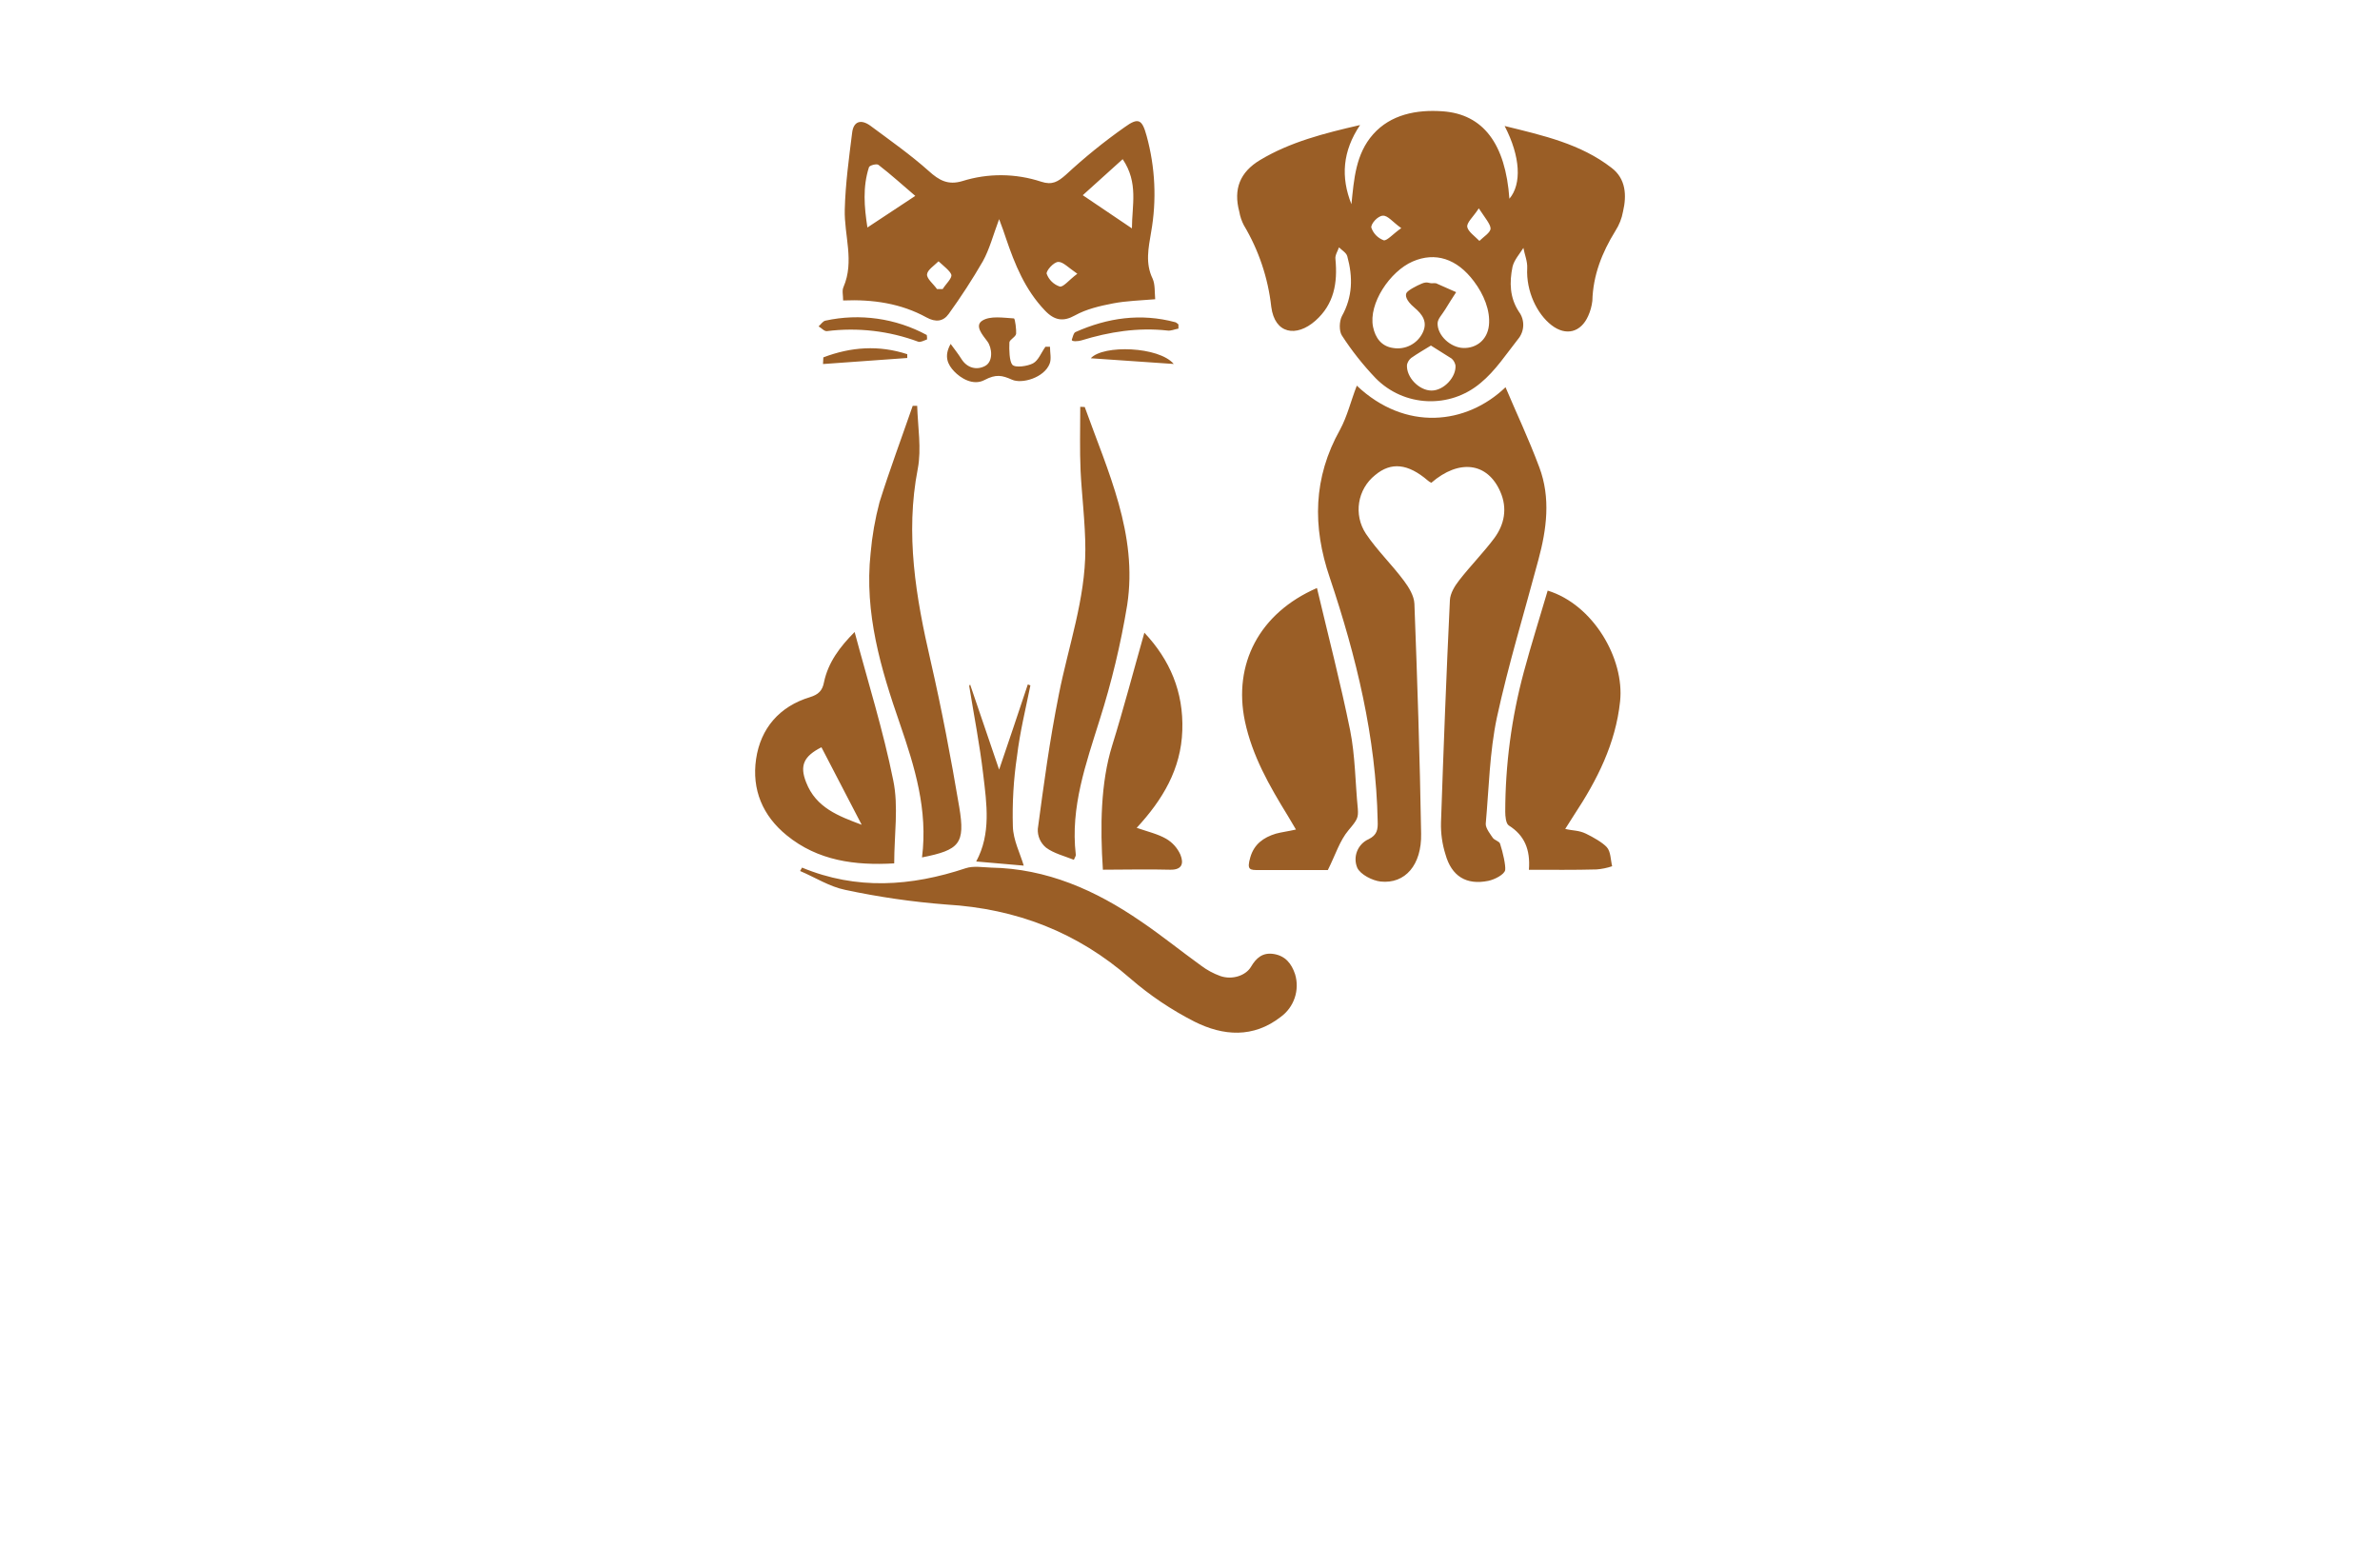 <?xml version="1.0" encoding="utf-8"?>
<!-- Generator: Adobe Illustrator 27.8.1, SVG Export Plug-In . SVG Version: 6.00 Build 0)  -->
<svg version="1.1" xmlns="http://www.w3.org/2000/svg" xmlns:xlink="http://www.w3.org/1999/xlink" x="0px" y="0px"
	 viewBox="0 0 350 230" style="enable-background:new 0 0 350 230;" xml:space="preserve">
<style type="text/css">
	.st0{fill:#94D3EC;}
	.st1{fill-rule:evenodd;clip-rule:evenodd;fill:#1F3A6E;}
	.st2{fill:#E73F2D;}
	.st3{fill:#253E92;}
	.st4{fill:#EF3E25;}
	.st5{fill:#45BA8B;}
	.st6{fill:none;}
	.st7{fill:#F5B92B;}
	.st8{fill:#0391B3;}
	.st9{fill:#116380;}
	.st10{fill:#939598;}
	.st11{fill:#36004C;}
	.st12{fill:#F2B21C;}
	.st13{fill:#E6E6E6;}
	.st14{fill:#33BFC7;}
	.st15{fill:#463895;}
	.st16{fill:#470000;}
	.st17{fill:#FFFFFF;}
	.st18{fill:#ED1C24;}
	.st19{fill:#373D01;}
	.st20{fill:#6D2700;}
	.st21{fill:#C94502;}
	.st22{fill:#4FAF76;}
	.st23{fill:#231F20;}
	.st24{fill:#0049FF;}
	.st25{fill:#9A5E26;}
</style>
<g id="Layer_1">
</g>
<g id="Layer_2">
</g>
<g id="Layer_3">
</g>
<g id="Layer_4">
</g>
<g id="Layer_5">
</g>
<g id="Layer_6">
</g>
<g id="Layer_7">
</g>
<g id="Layer_8">
</g>
<g id="Layer_9">
</g>
<g id="Layer_10">
</g>
<g id="Layer_11">
</g>
<g id="Layer_12">
</g>
<g id="Layer_13">
</g>
<g id="Layer_14">
</g>
<g id="Layer_15">
	<path class="st25" d="M200.01,18.39c-2.58,3.85-2.86,7.65-1.27,11.64c0.38-3.66,0.61-7.37,3.19-10.28s6.38-3.66,10.23-3.38
		c5.96,0.42,9.24,4.79,9.81,12.86c1.83-2.16,1.64-6.19-0.7-10.7c5.73,1.41,11.17,2.63,15.72,6.15c2.11,1.6,2.25,4.04,1.69,6.43
		c-0.18,1.02-0.57,1.99-1.13,2.86c-1.97,3.19-3.28,6.52-3.38,10.28c-0.09,0.76-0.29,1.51-0.61,2.21c-1.08,2.44-3.28,3-5.4,1.36
		s-3.75-4.97-3.57-8.4c0.05-0.99-0.38-1.97-0.56-2.96c-0.56,0.89-1.36,1.78-1.6,2.77c-0.47,2.3-0.42,4.55,0.94,6.62
		c0.9,1.21,0.84,2.89-0.14,4.04c-1.74,2.21-3.33,4.65-5.49,6.43c-4.54,3.84-11.27,3.54-15.44-0.7c-1.85-1.94-3.52-4.04-4.97-6.29
		c-0.42-0.66-0.38-2.06,0-2.82c1.6-2.86,1.64-5.77,0.8-8.82c-0.14-0.52-0.8-0.89-1.22-1.31c-0.19,0.56-0.61,1.17-0.52,1.74
		c0.33,3.47-0.19,6.62-2.96,9.06c-2.77,2.44-5.96,1.97-6.48-2.06c-0.47-4.25-1.85-8.34-4.04-12.01c-0.32-0.62-0.54-1.28-0.66-1.97
		c-0.89-3.33,0.09-5.82,3.05-7.6C189.73,20.88,194.71,19.61,200.01,18.39z M210.57,41.66L210.57,41.66c0.2-0.02,0.41-0.02,0.61,0
		l2.96,1.31c-0.56,0.84-1.08,1.69-1.6,2.53c-0.52,0.84-1.08,1.36-1.13,2.02c-0.05,1.83,1.92,3.61,3.8,3.66
		c1.88,0.05,3.52-1.17,3.75-3.33s-0.75-4.55-2.21-6.48c-2.49-3.33-5.68-4.36-9.01-2.91s-6.52,6.19-5.82,9.62
		c0.33,1.6,1.22,2.86,2.96,3.1c1.77,0.29,3.52-0.6,4.32-2.21c0.8-1.6,0-2.72-1.22-3.75c-1.22-1.03-1.36-1.78-1.13-2.16
		s1.45-1.03,2.25-1.36C209.91,41.38,210.1,41.66,210.57,41.66z M210.43,50.82c-0.99,0.61-1.97,1.17-2.91,1.83
		c-0.3,0.25-0.52,0.6-0.61,0.99c-0.14,1.83,1.78,3.8,3.61,3.8c1.83,0,3.66-2.02,3.52-3.71c-0.08-0.38-0.27-0.73-0.56-0.99
		L210.43,50.82z M217.47,30.64c-0.84,1.31-1.83,2.11-1.69,2.77c0.14,0.66,1.13,1.36,1.78,2.02c0.61-0.61,1.64-1.22,1.64-1.83
		S218.36,32,217.47,30.64z M206.07,33.55c-1.27-0.89-1.97-1.88-2.72-1.83c-0.75,0.05-1.74,1.17-1.69,1.74
		c0.29,0.87,0.96,1.56,1.83,1.88C204,35.42,204.8,34.44,206.07,33.55z M197.06,63.2c-3.94,7.04-4.08,14.22-1.5,21.77
		c3.89,11.59,6.8,23.46,7.04,35.81c0.05,1.22-0.09,2.02-1.31,2.63c-1.62,0.71-2.38,2.59-1.69,4.22c0.47,0.99,2.21,1.88,3.43,2.02
		c3.61,0.38,6.05-2.44,5.96-7.04c-0.19-11.26-0.56-22.57-0.99-33.83c-0.05-1.13-0.8-2.39-1.55-3.38c-1.78-2.39-3.94-4.46-5.58-6.9
		c-1.85-2.8-1.26-6.54,1.36-8.63c2.35-1.97,4.83-1.69,7.74,0.8c0.15,0.14,0.33,0.25,0.52,0.33c4.08-3.52,8.26-3,10.14,1.31
		c1.08,2.44,0.61,4.83-0.89,6.85c-1.5,2.02-3.52,4.08-5.16,6.19c-0.66,0.84-1.31,1.92-1.36,2.91c-0.52,10.89-0.94,21.82-1.31,32.71
		c-0.04,1.59,0.18,3.18,0.66,4.69c0.89,3.19,3.05,4.55,6.29,3.89c0.94-0.19,2.39-0.94,2.49-1.6c0.09-0.66-0.33-2.58-0.75-3.85
		c-0.09-0.38-0.84-0.52-1.08-0.89s-1.08-1.41-1.03-2.06c0.47-5.21,0.56-10.51,1.64-15.63c1.69-7.79,4.04-15.44,6.1-23.18
		c1.22-4.5,1.83-9.1,0.14-13.61c-1.69-4.5-3.33-7.88-4.97-11.78c-5.77,5.54-14.74,6.52-21.87-0.23
		C198.65,58.98,198.13,61.23,197.06,63.2z M169.88,44.01c-2.21,0.19-4.22,0.23-6.19,0.61c-1.97,0.38-3.94,0.84-5.63,1.78
		s-3,0.75-4.41-0.75c-2.91-3.05-4.41-6.76-5.73-10.65c-0.23-0.75-0.52-1.5-0.99-2.77c-0.89,2.39-1.41,4.41-2.39,6.19
		c-1.54,2.66-3.22,5.25-5.02,7.74c-0.8,1.13-1.92,1.27-3.28,0.52c-3.75-2.06-7.88-2.67-12.25-2.49c0-0.8-0.19-1.45,0.05-1.97
		c1.64-3.8,0.09-7.6,0.19-11.4s0.61-7.51,1.08-11.26c0.19-1.74,1.31-2.06,2.67-1.08c2.91,2.16,5.91,4.27,8.59,6.66
		c1.55,1.41,2.86,2.11,4.93,1.5c3.79-1.19,7.86-1.16,11.64,0.09c1.6,0.52,2.44,0,3.61-1.03c2.72-2.52,5.6-4.86,8.63-6.99
		c2.06-1.5,2.58-1.13,3.24,1.27c1.27,4.62,1.5,9.46,0.66,14.17c-0.38,2.3-0.89,4.55,0.23,6.85
		C169.88,41.85,169.79,42.93,169.88,44.01z M166.46,33.59c0-3.38,0.99-6.71-1.36-10.18l-5.87,5.3L166.46,33.59z M134.6,28.81
		c-1.88-1.6-3.57-3.14-5.4-4.55c-0.23-0.23-1.31,0.05-1.41,0.33c-0.94,2.91-0.7,5.82-0.23,8.87L134.6,28.81z M158.43,40.26
		c-1.31-0.89-2.11-1.78-2.82-1.74c-0.7,0.05-1.78,1.31-1.69,1.74c0.32,0.89,1.03,1.58,1.92,1.88
		C156.37,42.27,157.17,41.2,158.43,40.26z M137.79,42.51h0.84c0.47-0.75,1.41-1.6,1.27-2.11c-0.14-0.52-1.22-1.36-1.88-1.97
		c-0.61,0.61-1.64,1.27-1.69,1.92S137.27,41.76,137.79,42.51z M183.07,106.05c1.08,5.12,3.61,9.53,6.29,13.89
		c0.42,0.66,0.75,1.31,1.22,2.06c-1.22,0.28-2.11,0.38-2.96,0.61c-1.83,0.56-3.19,1.55-3.75,3.47c-0.56,1.92-0.05,1.88,1.31,1.88
		h10.09c1.13-2.25,1.74-4.32,3.05-5.87c1.31-1.55,1.45-1.83,1.36-3.14c-0.38-3.85-0.38-7.79-1.13-11.54
		c-1.41-6.95-3.19-13.8-4.88-20.93C185.14,90.19,181.34,97.7,183.07,106.05L183.07,106.05z M234.78,127.87
		c0.78-0.06,1.56-0.22,2.3-0.47c-0.23-0.94-0.19-2.16-0.8-2.82s-1.97-1.45-3.05-1.97c-1.08-0.52-1.92-0.42-3.05-0.7l1.31-2.06
		c3.38-5.12,6.1-10.46,6.76-16.71s-3.94-14.22-10.65-16.28c-1.17,3.99-2.44,7.98-3.52,12.01c-1.8,6.69-2.71,13.58-2.72,20.51
		c0,0.66,0.09,1.74,0.52,2.02c2.3,1.45,3.19,3.52,2.96,6.52C228.31,127.92,231.55,127.96,234.78,127.87L234.78,127.87z
		 M117.66,128.1c2.21,0.94,4.32,2.3,6.62,2.77c4.91,1.05,9.87,1.77,14.88,2.16c10.32,0.61,19.29,4.08,27.08,10.89
		c2.87,2.49,6.04,4.61,9.43,6.34c4.22,2.11,8.63,2.44,12.67-0.7c1.97-1.43,2.82-3.96,2.11-6.29c-0.52-1.55-1.41-2.67-3.1-2.96
		c-1.69-0.28-2.63,0.61-3.38,1.88s-2.72,1.97-4.5,1.36c-1.03-0.37-1.99-0.89-2.86-1.55c-3-2.16-5.82-4.46-8.87-6.52
		c-6.62-4.55-13.8-7.74-22.01-7.88c-1.27-0.05-2.58-0.28-3.71,0.09c-8.02,2.67-16.05,3.24-24.07-0.09L117.66,128.1z M131.5,126.98
		c-5.77,0.33-11.22-0.38-15.81-4.13c-3.52-2.86-5.16-6.71-4.5-11.22c0.66-4.5,3.43-7.74,7.93-9.1c1.22-0.38,1.83-0.94,2.06-2.21
		c0.61-2.91,2.35-5.21,4.5-7.37c1.97,7.37,4.22,14.55,5.68,21.82C132.16,118.62,131.5,122.75,131.5,126.98L131.5,126.98z
		 M120.8,109.9c-2.58,1.31-3.24,2.67-2.25,5.16c1.45,3.75,4.79,4.97,8.17,6.24L120.8,109.9z M158.86,59.83
		c0,3.14-0.09,6.29,0.05,9.43c0.14,3.14,0.7,7.7,0.7,11.54c0,7.32-2.49,14.22-3.89,21.3c-1.41,7.09-2.21,13.19-3.1,19.8
		c-0.06,1.06,0.39,2.09,1.22,2.77c1.13,0.84,2.67,1.22,4.08,1.78c0.19-0.42,0.33-0.61,0.28-0.8c-0.8-6.95,1.5-13.33,3.52-19.8
		c1.75-5.51,3.1-11.14,4.04-16.85c1.6-10.42-2.86-19.71-6.24-29.14L158.86,59.83z M141.07,118.72c-1.22-7.23-2.58-14.41-4.22-21.54
		c-2.16-9.34-3.75-18.63-1.88-28.25c0.56-2.96,0-6.15-0.09-9.24h-0.66c-1.64,4.74-3.38,9.39-4.88,14.17
		c-0.65,2.46-1.09,4.97-1.31,7.51c-0.94,8.78,1.5,16.99,4.32,25.11c2.16,6.29,4.13,12.62,3.24,19.62
		C141.12,125.01,141.96,124.07,141.07,118.72z M173.87,107.41c0.19-5.68-1.83-10.37-5.58-14.36c-1.6,5.63-3.05,11.17-4.74,16.61
		c-1.69,5.44-1.78,11.92-1.36,18.25c3.38,0,6.62-0.09,9.85,0c1.83,0.05,2.06-0.94,1.55-2.21c-0.44-0.99-1.18-1.81-2.11-2.35
		c-1.22-0.7-2.67-1.03-4.32-1.6C170.96,117.64,173.69,113.13,173.87,107.41z M142.53,100.89c0.7,4.32,1.55,8.63,2.06,13
		c0.52,4.36,1.17,8.73-1.03,12.81l6.99,0.61c-0.52-1.78-1.55-3.75-1.6-5.77c-0.1-3.45,0.1-6.91,0.61-10.32
		c0.42-3.52,1.27-6.95,1.97-10.42l-0.38-0.14c-1.41,4.22-2.82,8.45-4.22,12.53l-4.27-12.53L142.53,100.89z M153.74,51
		c-0.61,0.84-1.03,2.02-1.83,2.44c-0.8,0.42-2.63,0.7-3.05,0.19c-0.42-0.52-0.47-2.16-0.42-3.28c0.05-0.42,0.94-0.8,0.99-1.27
		c0.05-0.47-0.14-2.25-0.33-2.25c-1.55-0.09-3.47-0.42-4.65,0.33c-1.17,0.75,0.05,2.11,0.75,3.05s0.89,2.96-0.33,3.61
		c-1.22,0.66-2.67,0.33-3.52-1.08c-0.42-0.66-0.89-1.27-1.55-2.16c-1.03,1.83-0.42,3.05,0.52,4.04s2.77,2.16,4.46,1.27
		c1.69-0.89,2.58-0.7,4.04-0.05c1.45,0.66,4.74-0.28,5.54-2.35c0.28-0.7,0.05-1.64,0.05-2.49L153.74,51z M136.29,49.27
		c-4.56-2.47-9.86-3.22-14.92-2.11c-0.38,0.09-0.66,0.56-0.99,0.84c0.42,0.23,0.84,0.75,1.22,0.7c4.53-0.57,9.14-0.04,13.42,1.55
		c0.33,0.14,0.89-0.19,1.31-0.33C136.34,49.7,136.33,49.48,136.29,49.27z M173.31,47.72c-0.14-0.09-0.28-0.28-0.47-0.33
		c-5.07-1.36-9.95-0.66-14.69,1.45c-0.28,0.14-0.38,0.7-0.52,1.08c-0.14,0.38,0.99,0.28,1.41,0.14c4.13-1.27,8.31-1.92,12.62-1.45
		c0.52,0.09,1.08-0.19,1.64-0.28V47.72z M121.03,53.54l12.39-0.89v-0.56c-4.18-1.36-8.26-1.08-12.34,0.47L121.03,53.54z
		 M160.41,52.69l12.2,0.84C170.45,50.96,162.24,50.67,160.41,52.69z"/>
</g>
</svg>

